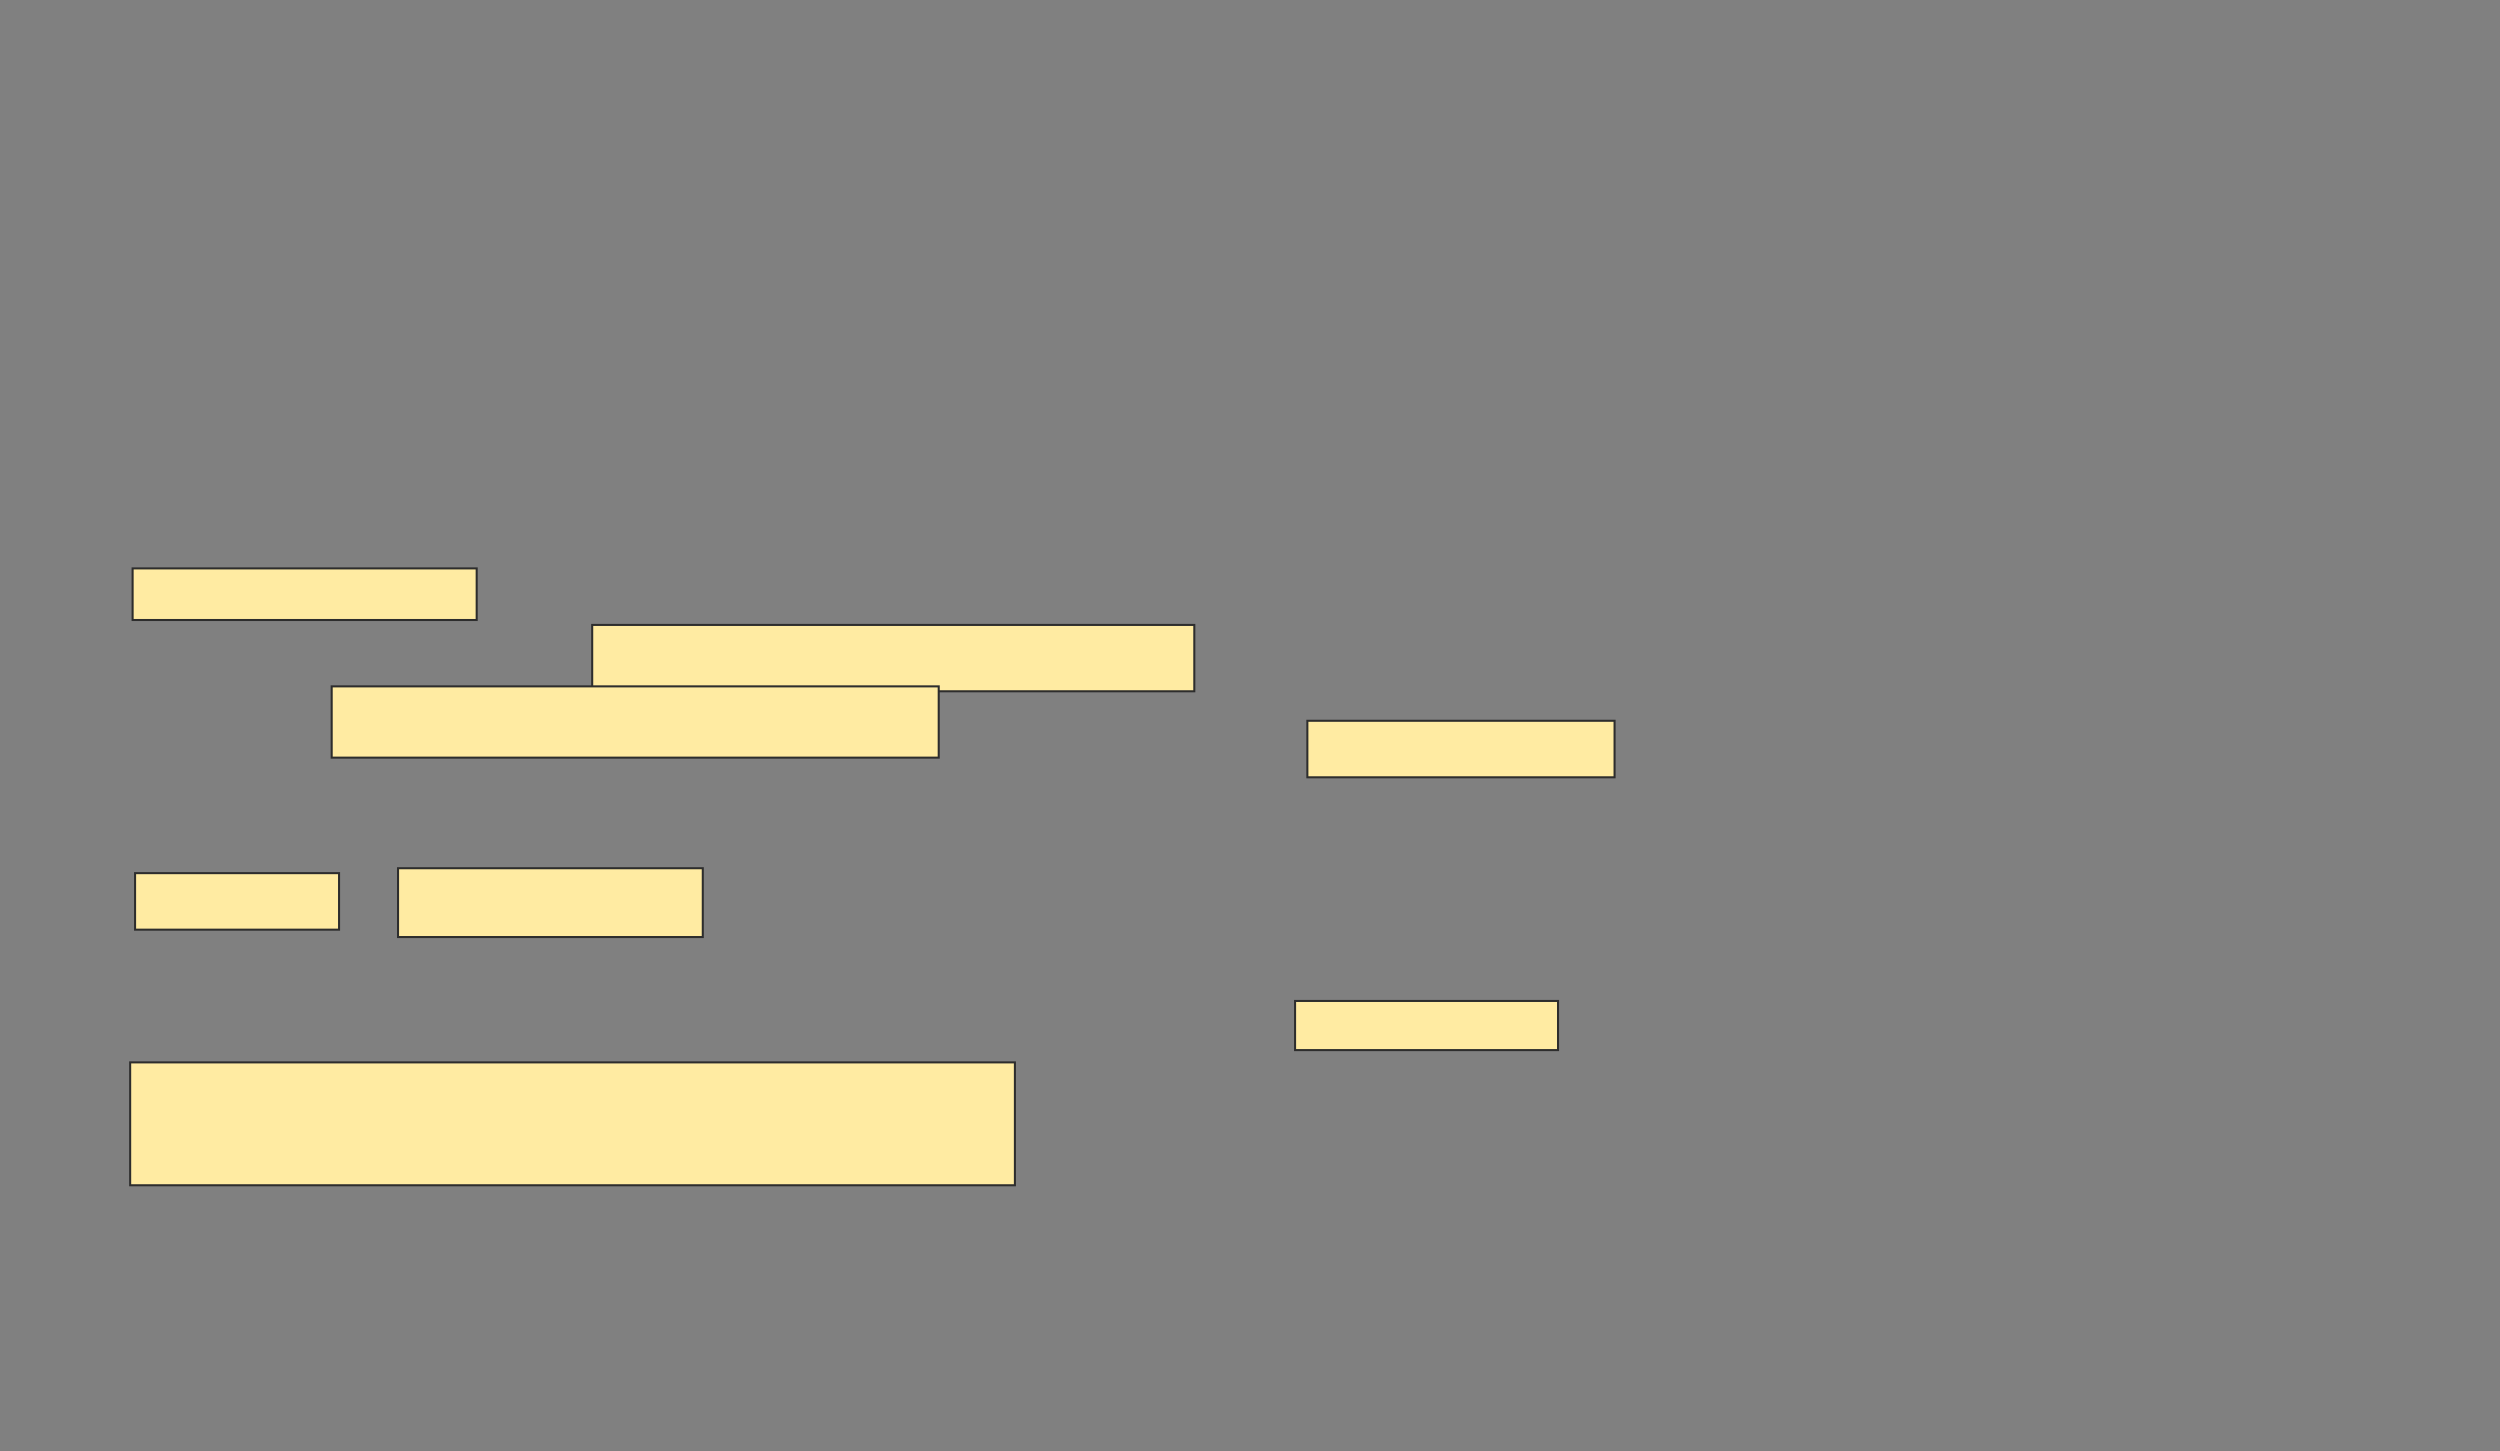 <svg xmlns="http://www.w3.org/2000/svg" width="1211" height="703">
 <rect width="100%" height="100%" fill="#808080" stroke="none"/>
 <!-- Created with Image Occlusion Enhanced -->
 <g>
  <title>Labels</title>
 </g>
 <g>
  <title>Masks</title>
  
  <rect id="a23746b106f54286ba7a6ce7270c009b-ao-2" height="23.81" width="127.381" y="484.857" x="627.333" stroke="#2D2D2D" fill="#FFEBA2"/>
  <rect id="a23746b106f54286ba7a6ce7270c009b-ao-3" height="27.381" width="148.81" y="349.143" x="633.286" stroke="#2D2D2D" fill="#FFEBA2"/>
  <g id="a23746b106f54286ba7a6ce7270c009b-ao-4">
   <rect height="25" width="166.667" y="275.333" x="64.238" stroke="#2D2D2D" fill="#FFEBA2"/>
   <rect height="32.143" width="291.667" y="302.714" x="286.857" stroke="#2D2D2D" fill="#FFEBA2"/>
   <rect height="34.524" width="294.048" y="332.476" x="160.667" stroke="#2D2D2D" fill="#FFEBA2"/>
   <rect height="27.381" width="98.81" y="422.952" x="65.429" stroke="#2D2D2D" fill="#FFEBA2"/>
   <rect height="33.333" width="147.619" y="420.571" x="192.81" stroke="#2D2D2D" fill="#FFEBA2"/>
   <rect height="59.524" width="428.571" y="514.619" x="63.048" stroke="#2D2D2D" fill="#FFEBA2"/>
  </g>
 </g>
</svg>